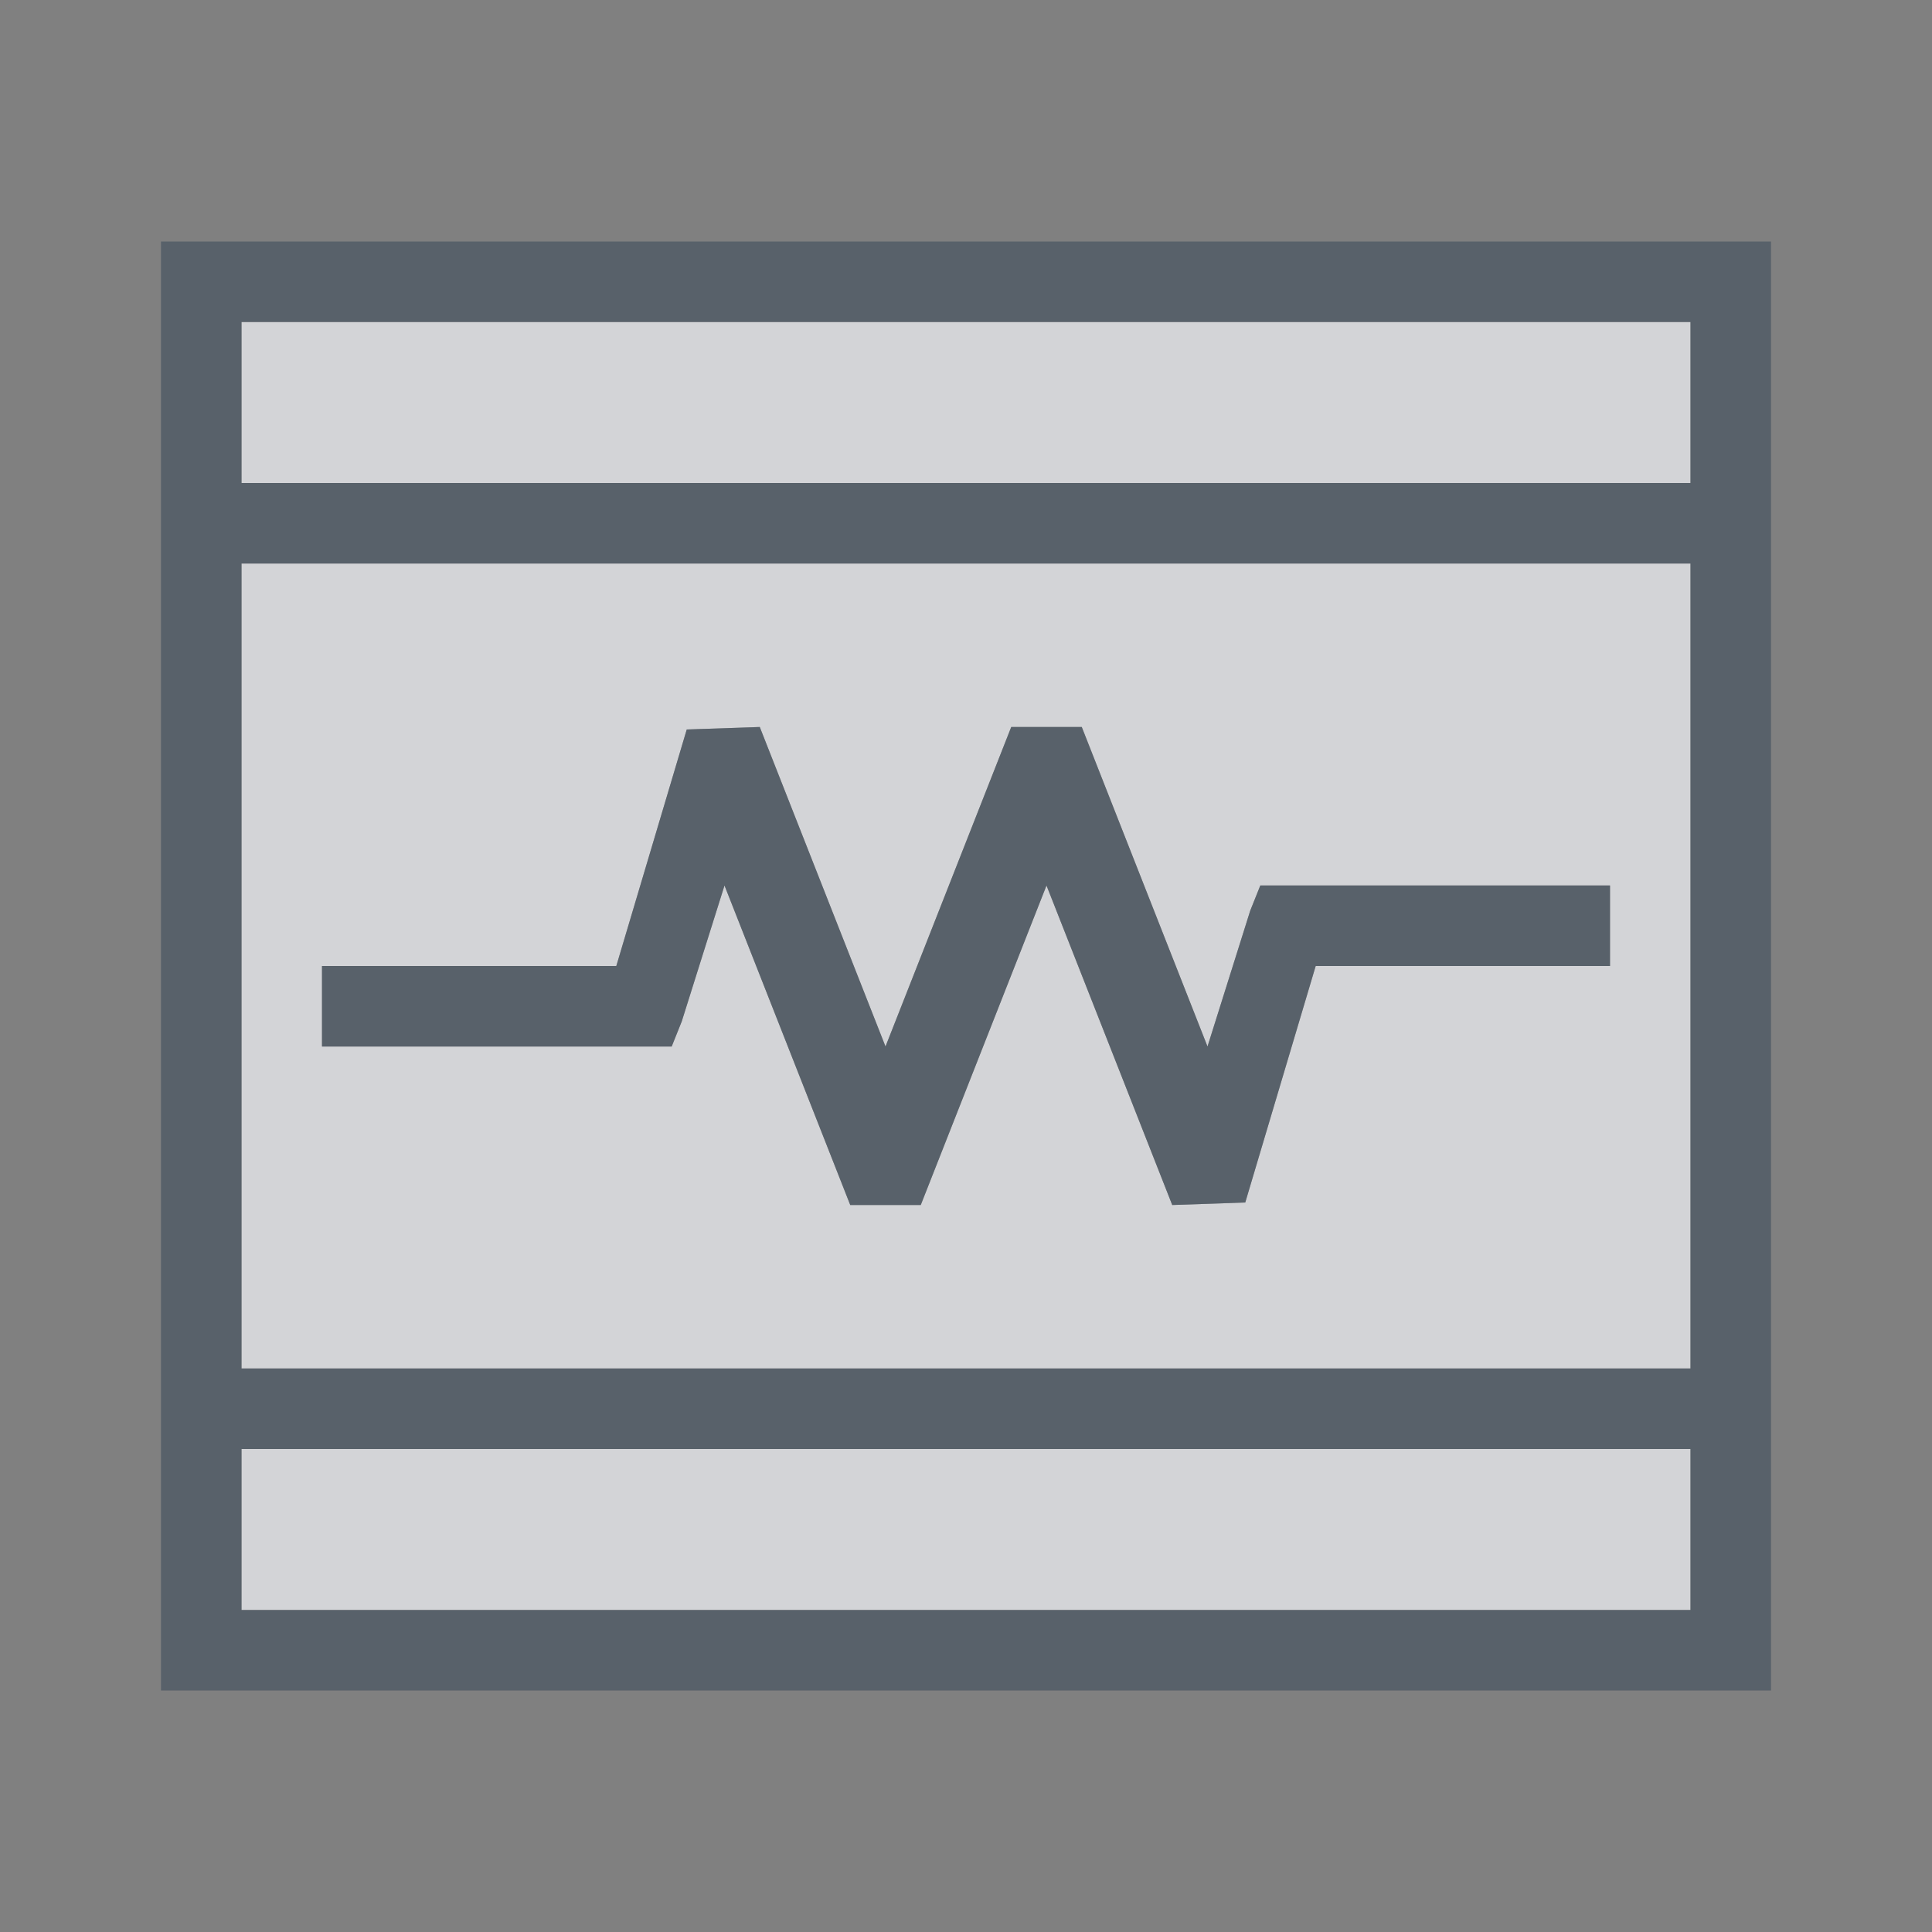 <?xml version="1.0" encoding="UTF-8" standalone="no"?>
<!-- Created with Inkscape (http://www.inkscape.org/) -->

<svg
   xmlns:dc="http://purl.org/dc/elements/1.1/"
   xmlns:cc="http://creativecommons.org/ns#"
   xmlns:rdf="http://www.w3.org/1999/02/22-rdf-syntax-ns#"
   xmlns:svg="http://www.w3.org/2000/svg"
   xmlns="http://www.w3.org/2000/svg"
   xmlns:xlink="http://www.w3.org/1999/xlink"
   xmlns:sodipodi="http://sodipodi.sourceforge.net/DTD/sodipodi-0.dtd"
   xmlns:inkscape="http://www.inkscape.org/namespaces/inkscape"
   width="24"
   height="24"
   id="svg13094"
   version="1.1"
   inkscape:version="0.48.3.1 r9886"
   sodipodi:docname="utilities-system-monitor.svg">
  <rect width="100%" height="100%" fill="#808080" stroke="none"/>
  <sodipodi:namedview
     id="base"
     pagecolor="#ffffff"
     bordercolor="#666666"
     borderopacity="1.0"
     inkscape:pageopacity="0.0"
     inkscape:pageshadow="2"
     inkscape:zoom="40.96"
     inkscape:cx="12.381679"
     inkscape:cy="11.02499"
     inkscape:document-units="px"
     inkscape:current-layer="layer1"
     showgrid="true"
     inkscape:snap-bbox="true"
     inkscape:bbox-paths="true"
     inkscape:bbox-nodes="true"
     inkscape:snap-bbox-edge-midpoints="true"
     inkscape:snap-bbox-midpoints="true"
     inkscape:object-paths="true"
     inkscape:snap-intersection-paths="true"
     inkscape:object-nodes="true"
     inkscape:snap-smooth-nodes="true"
     inkscape:snap-midpoints="true"
     inkscape:snap-object-midpoints="true"
     inkscape:snap-center="true"
     showguides="true"
     inkscape:guide-bbox="true"
     inkscape:window-width="1920"
     inkscape:window-height="1027"
     inkscape:window-x="-10"
     inkscape:window-y="31"
     inkscape:window-maximized="1"
     inkscape:snap-global="true"
     fit-margin-top="0"
     fit-margin-left="0"
     fit-margin-right="0"
     fit-margin-bottom="0"
     showborder="true"
     inkscape:showpageshadow="false">
    <sodipodi:guide
       orientation="1,0"
       position="521.72,537.113"
       id="guide7209" />
    <sodipodi:guide
       orientation="0,1"
       position="601.72,617.113"
       id="guide7211" />
    <sodipodi:guide
       orientation="0,1"
       position="80,1058.833"
       id="guide7213" />
    <sodipodi:guide
       orientation="1,0"
       position="80,1058.832"
       id="guide7215" />
    <inkscape:grid
       type="xygrid"
       id="grid3131"
       empspacing="5"
       visible="true"
       enabled="true"
       snapvisiblegridlinesonly="true"
       originx="0px"
       originy="11px" />
  </sodipodi:namedview>
  <defs
     id="defs13096">
    <linearGradient
       id="linearGradient4192-0">
      <stop
         id="stop4194-8"
         offset="0"
         style="stop-color:#ff760b;stop-opacity:1" />
      <stop
         style="stop-color:#cf5d24;stop-opacity:1"
         offset="0.409"
         id="stop4196-7" />
      <stop
         id="stop4198-1"
         offset="0.588"
         style="stop-color:#eb6e27;stop-opacity:1" />
      <stop
         id="stop4200-2"
         offset="1"
         style="stop-color:#fdac3f;stop-opacity:1" />
    </linearGradient>
    <linearGradient
       y2="-36.114"
       x2="-3283.834"
       y1="417.078"
       x1="-3022.183"
       gradientTransform="matrix(0.781,0,0,0.781,-723.493,71.224)"
       gradientUnits="userSpaceOnUse"
       id="linearGradient3094"
       xlink:href="#linearGradient4192-0"
       inkscape:collect="always" />
  </defs>
  <g
     transform="translate(9398.616,-5027.992)"
     id="layer1"
     inkscape:groupmode="layer"
     inkscape:label="Camada 1">
    <path
       style="fill:#EDEFF3;fill-opacity:0.758;fill-rule:nonzero;stroke:none"
       d="M 3 4 L 3 6 L 21 6 L 21 4 L 3 4 z M 3 7 L 3 17 L 21 17 L 21 7 L 3 7 z M 9.438 9.031 L 11 13 L 12.562 9.031 L 13.438 9.031 L 15 13 L 15.531 11.312 L 15.656 11 L 16 11 L 20 11 L 20 12 L 16.344 12 L 15.469 14.938 L 14.562 14.969 L 13 11 L 11.438 14.969 L 10.562 14.969 L 9 11 L 8.469 12.688 L 8.344 13 L 8 13 L 4 13 L 4 12 L 7.656 12 L 8.531 9.062 L 9.438 9.031 z M 3 18 L 3 20 L 21 20 L 21 18 L 3 18 z "
       transform="translate(-9398.616,5027.992)"
       id="path2994" />
    <path
       style="font-size:medium;font-style:normal;font-variant:normal;font-weight:normal;font-stretch:normal;text-indent:0;text-align:start;text-decoration:none;line-height:normal;letter-spacing:normal;word-spacing:normal;text-transform:none;direction:ltr;block-progression:tb;writing-mode:lr-tb;text-anchor:start;baseline-shift:baseline;color:#000000;fill:#485462;fill-opacity:0.7;fill-rule:nonzero;stroke:none;stroke-width:2;marker:none;visibility:visible;display:inline;overflow:visible;enable-background:accumulate;font-family:Sans;-inkscape-font-specification:Sans"
       d="M 2 3 L 2 4 L 2 6 L 2 7 L 2 17 L 2 18 L 2 20 L 2 21 L 3 21 L 21 21 L 22 21 L 22 20 L 22 18 L 22 17 L 22 7 L 22 6 L 22 4 L 22 3 L 21 3 L 3 3 L 2 3 z M 3 4 L 21 4 L 21 6 L 3 6 L 3 4 z M 3 7 L 21 7 L 21 17 L 3 17 L 3 7 z M 9.438 9.031 L 8.531 9.062 L 7.656 12 L 4 12 L 4 13 L 8 13 L 8.344 13 L 8.469 12.688 L 9 11 L 10.562 14.969 L 11.438 14.969 L 13 11 L 14.562 14.969 L 15.469 14.938 L 16.344 12 L 20 12 L 20 11 L 16 11 L 15.656 11 L 15.531 11.312 L 15 13 L 13.438 9.031 L 12.562 9.031 L 11 13 L 9.438 9.031 z M 3 18 L 21 18 L 21 20 L 3 20 L 3 18 z "
       transform="translate(-9398.616,5027.992)"
       id="path3069" />
  </g>
</svg>
